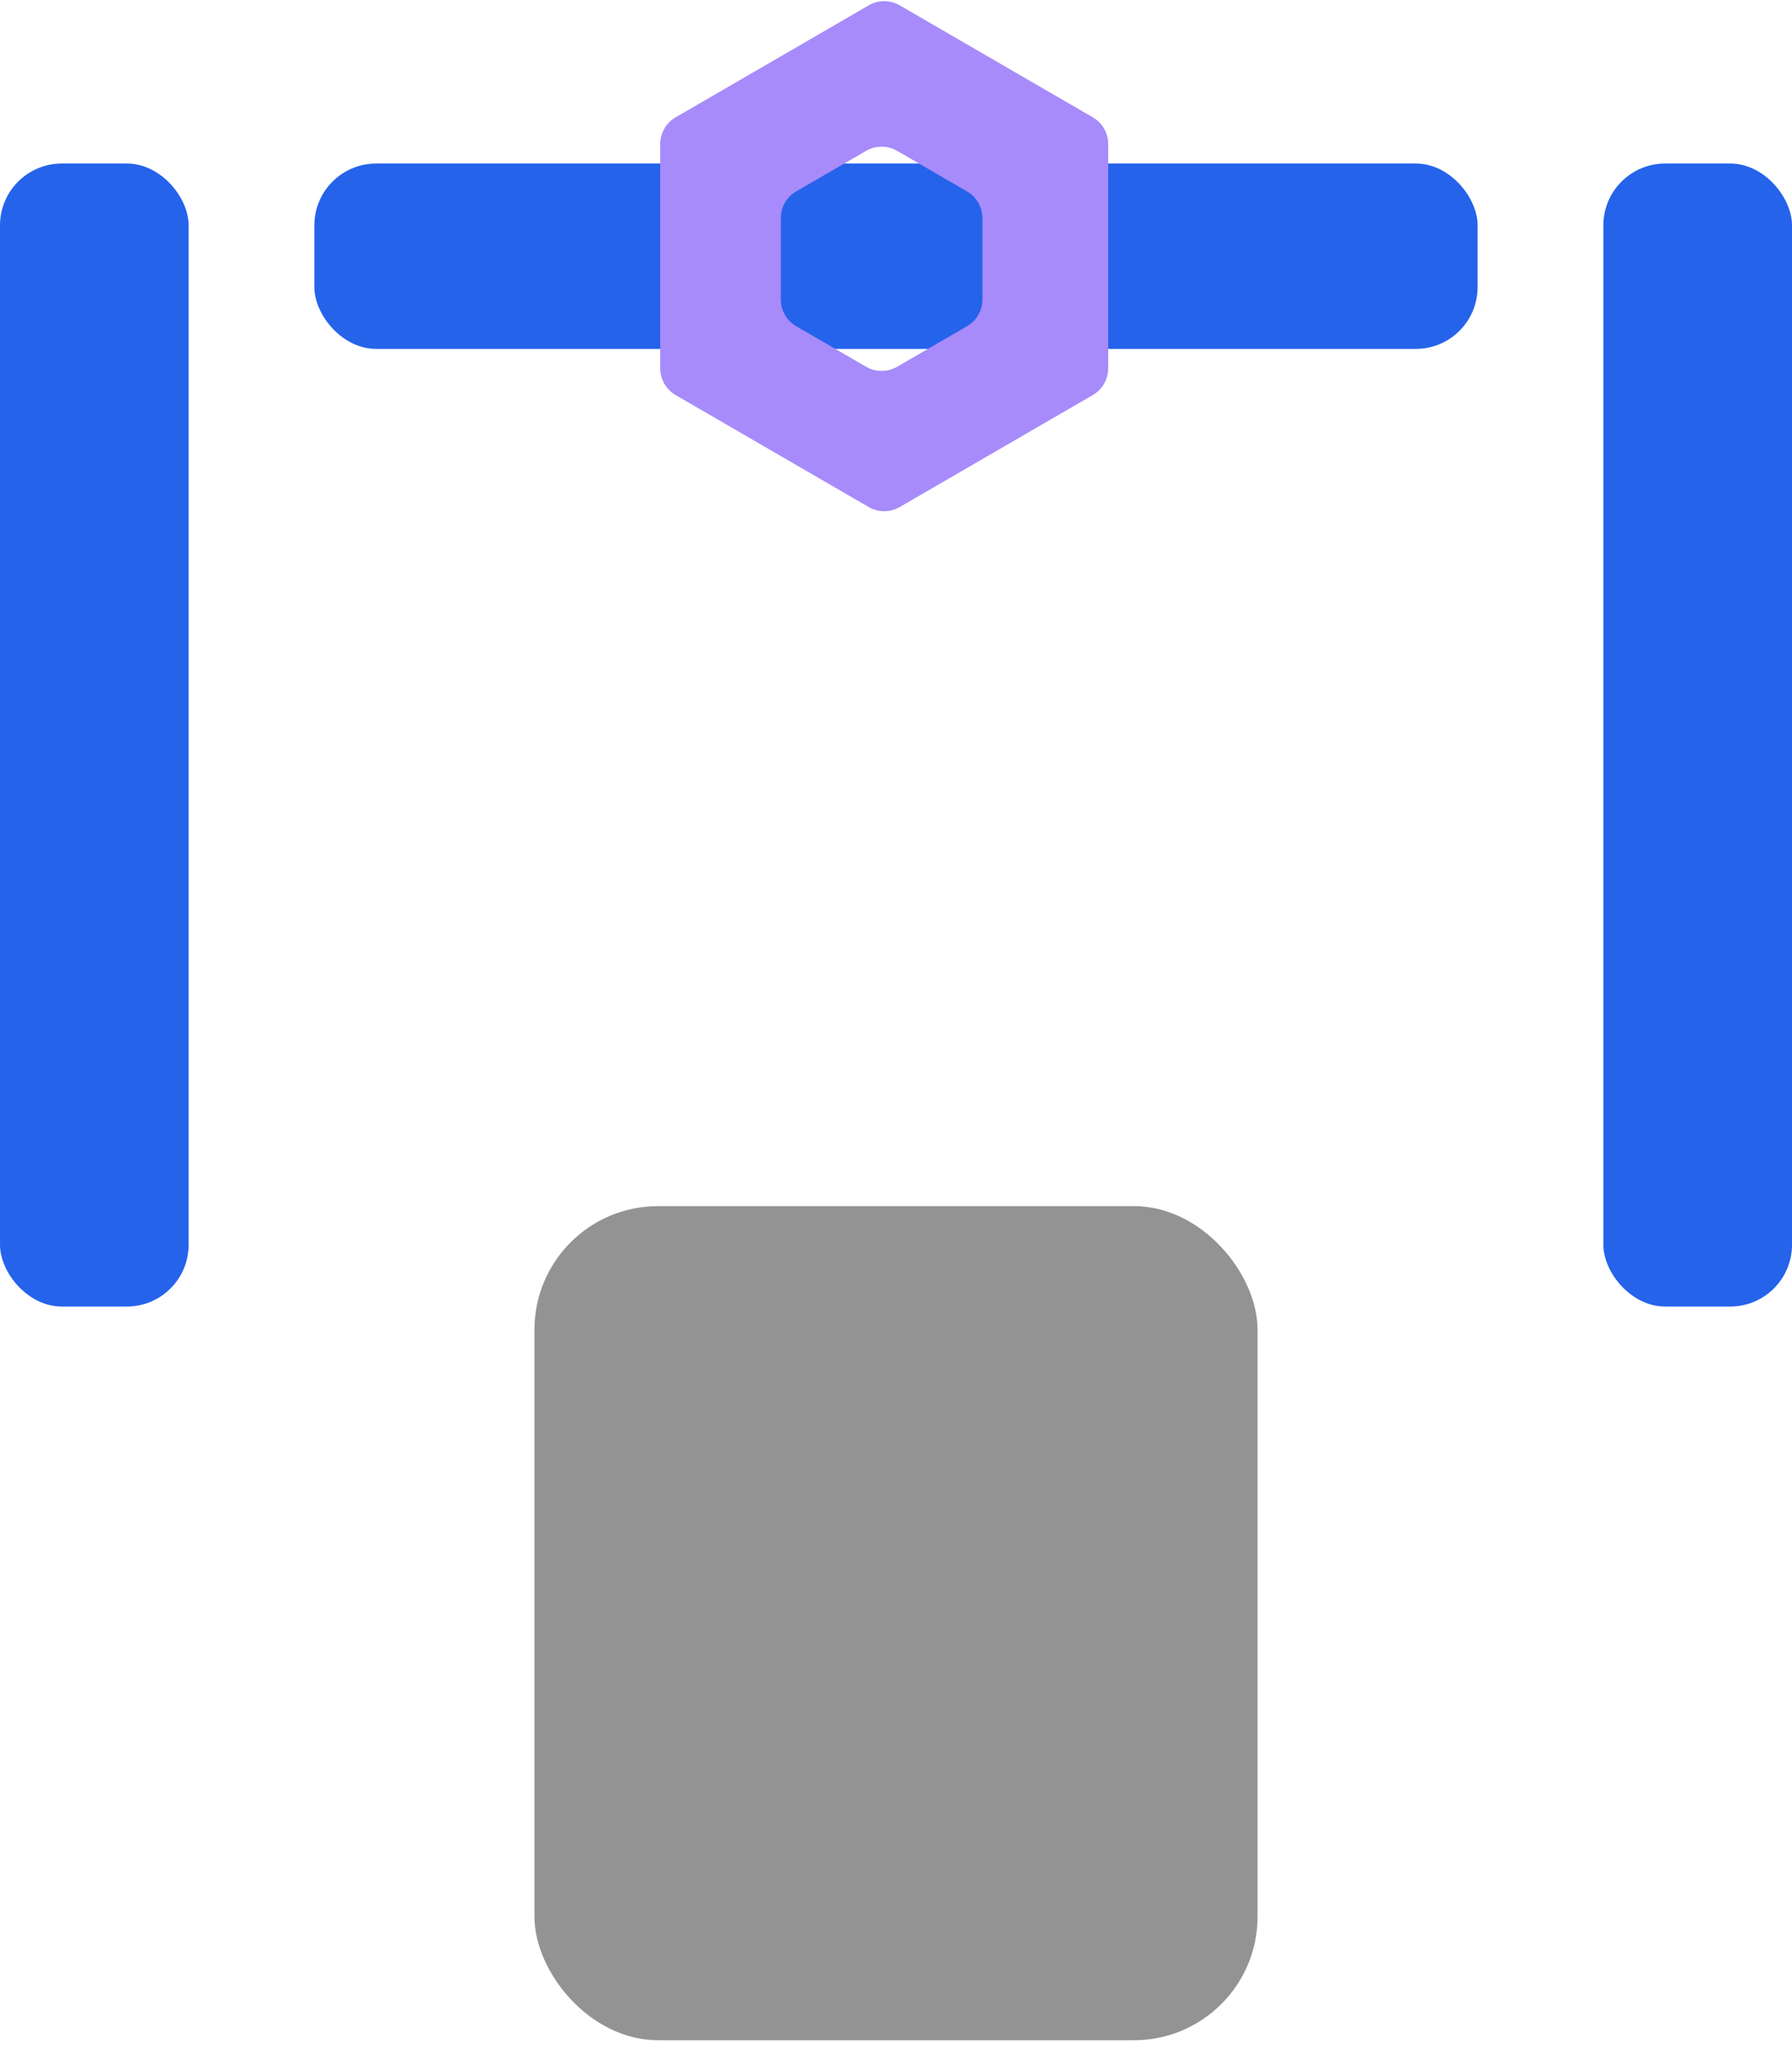 <svg width="58" height="67" viewBox="0 0 58 67" fill="none" xmlns="http://www.w3.org/2000/svg">
<rect x="17.298" y="39.04" width="23.404" height="26.998" rx="4" fill="#939393"/>
<rect x="6.10352e-05" y="5.293" width="6.105" height="36.997" rx="2" fill="#2563EB"/>
<rect x="51.895" y="5.293" width="6.105" height="36.997" rx="2" fill="#2563EB"/>
<rect x="10.175" y="5.293" width="37.649" height="6" rx="2" fill="#2563EB"/>
<path fill-rule="evenodd" clip-rule="evenodd" d="M35.868 4.663C35.868 4.307 35.679 3.977 35.37 3.798L29.12 0.173C28.81 -0.007 28.427 -0.007 28.117 0.173L21.867 3.798C21.558 3.977 21.369 4.307 21.369 4.663V11.922C21.369 12.278 21.558 12.608 21.867 12.787L28.117 16.412C28.427 16.592 28.81 16.592 29.12 16.412L35.37 12.787C35.679 12.608 35.868 12.278 35.868 11.922V4.663ZM31.797 7.061C31.797 6.704 31.608 6.374 31.299 6.196L29.037 4.883C28.726 4.703 28.343 4.703 28.033 4.883L25.77 6.196C25.462 6.374 25.272 6.704 25.272 7.061V9.694C25.272 10.05 25.462 10.38 25.77 10.559L28.033 11.871C28.343 12.051 28.726 12.051 29.037 11.871L31.299 10.559C31.608 10.38 31.797 10.05 31.797 9.694V7.061Z" fill="#A78BFA"/>
</svg>
